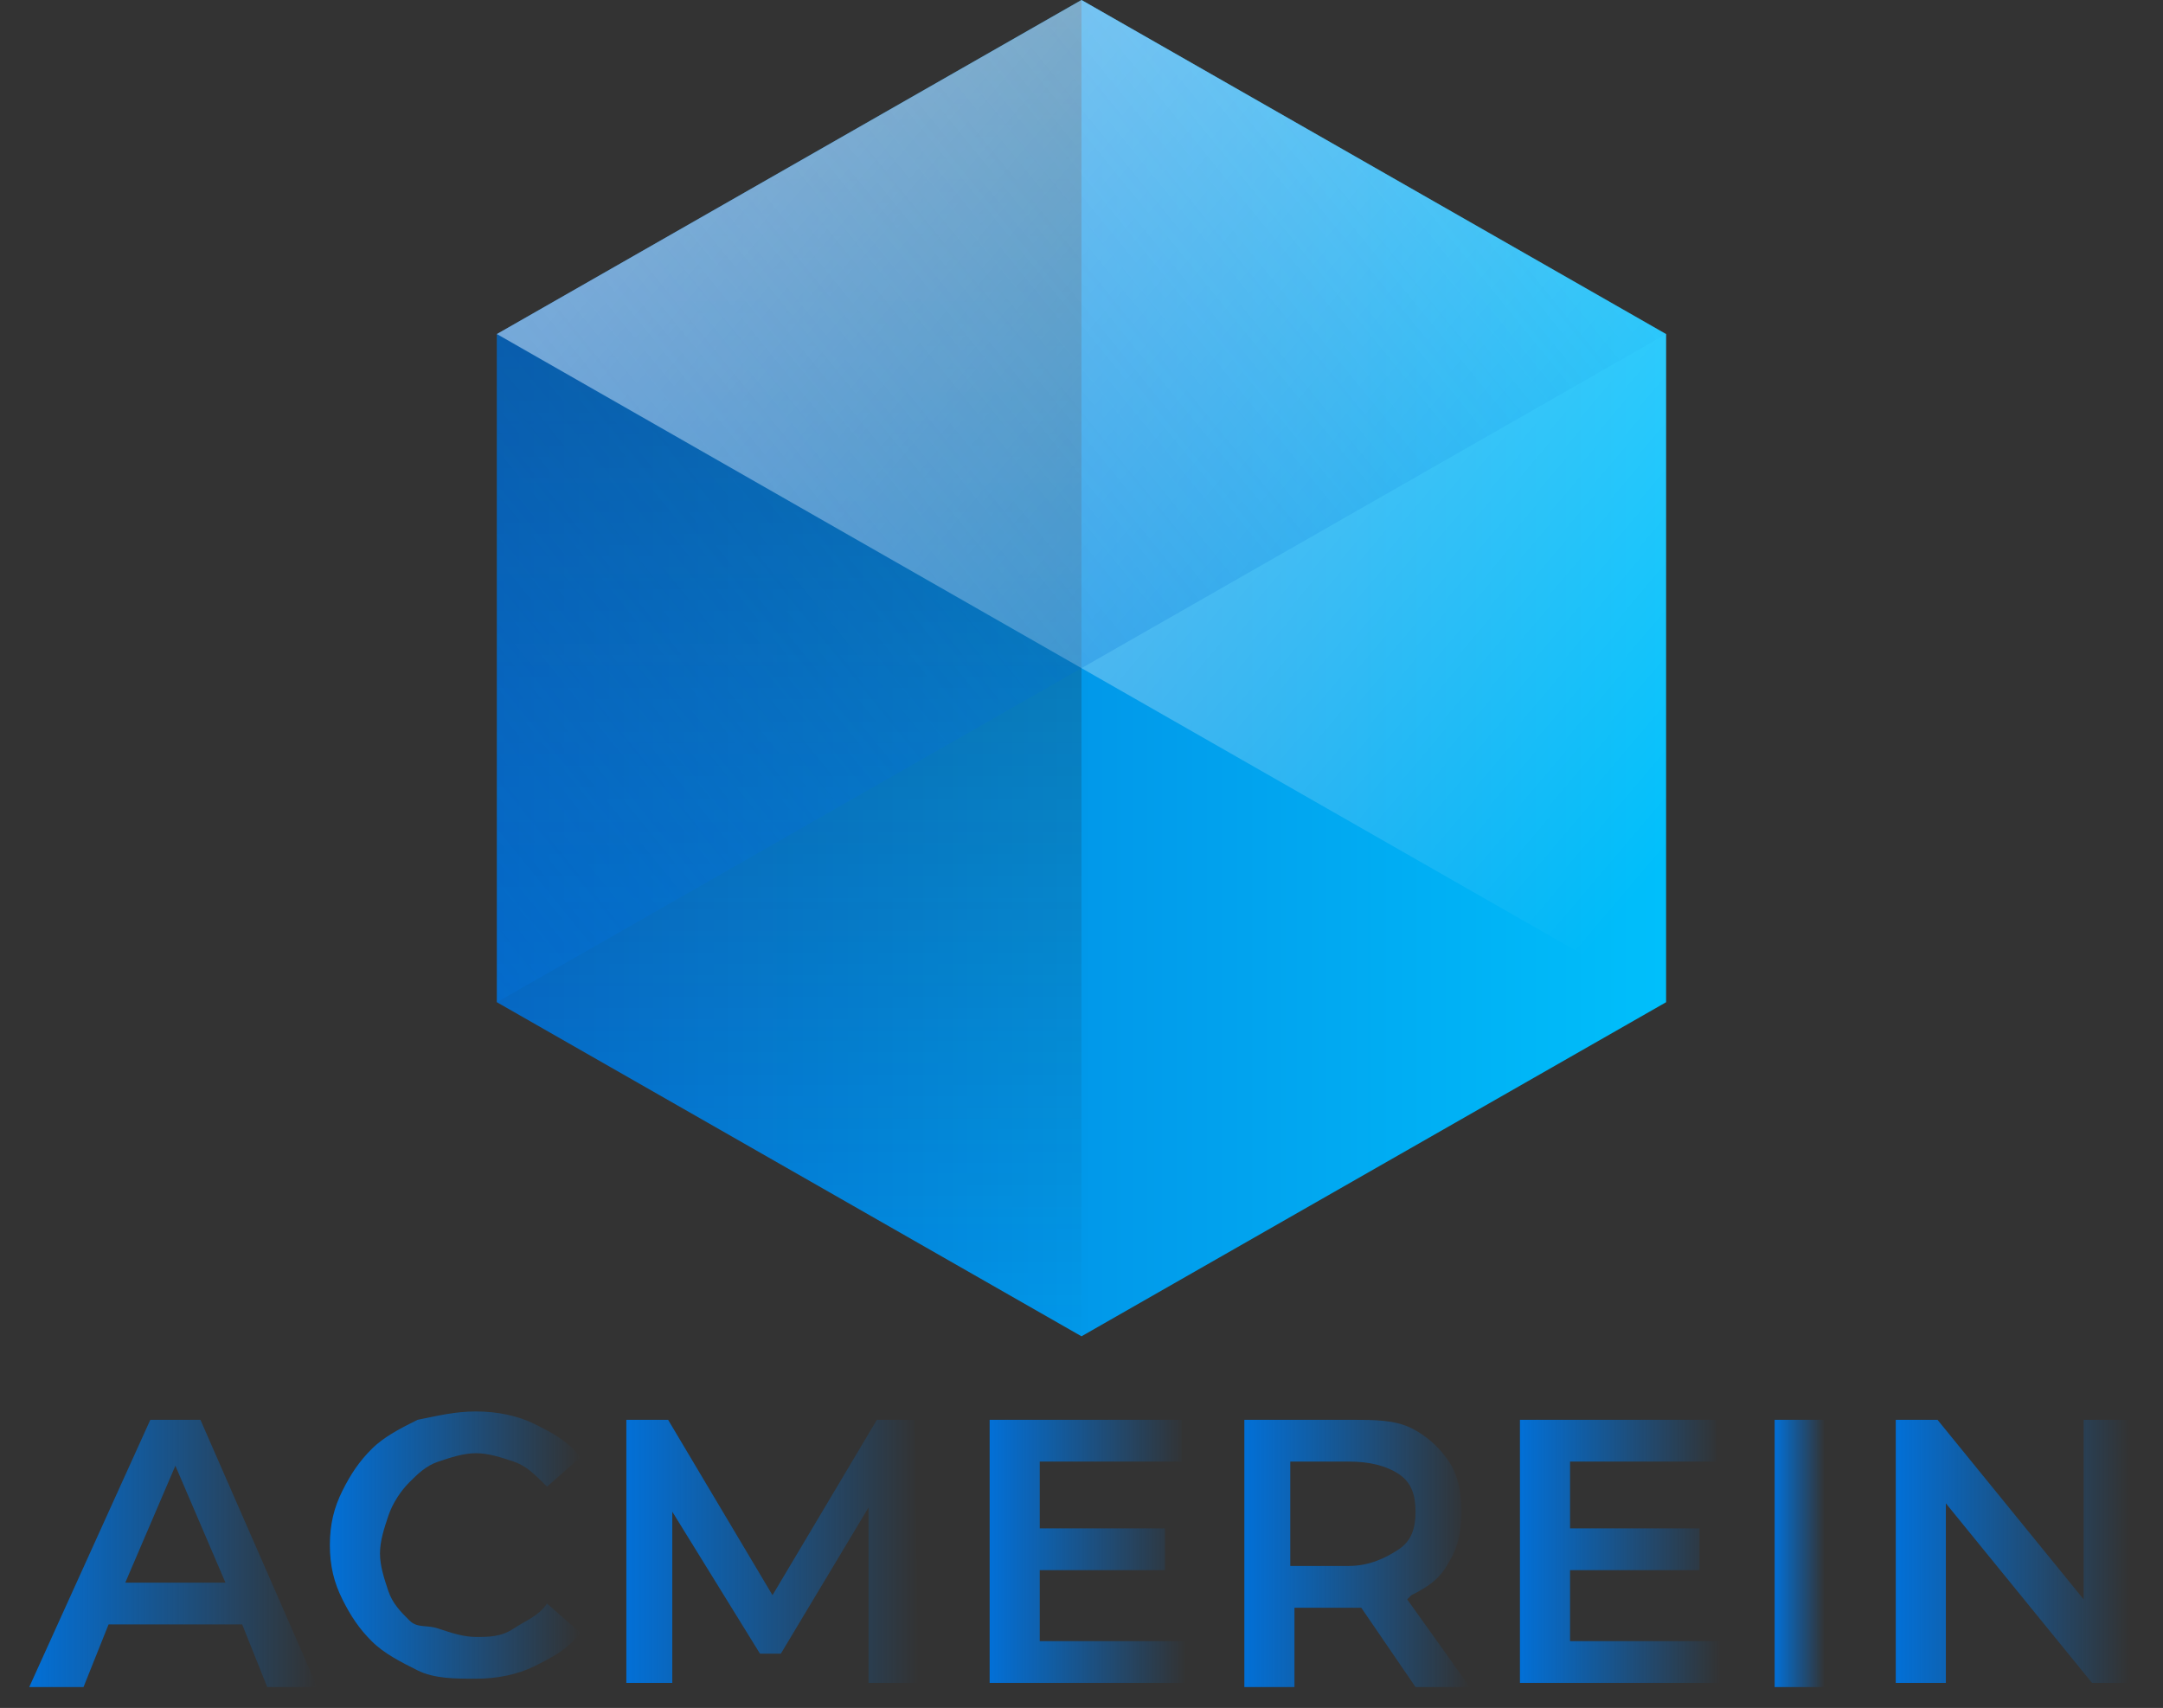 <?xml version="1.0" encoding="utf-8"?>
<!-- Generator: Adobe Illustrator 26.5.0, SVG Export Plug-In . SVG Version: 6.00 Build 0)  -->
<svg version="1.1" id="Layer_1" xmlns="http://www.w3.org/2000/svg" xmlns:xlink="http://www.w3.org/1999/xlink" x="0px" y="0px"
	 viewBox="0 0 51.8 40.9" style="enable-background:new 0 0 51.8 40.9;" xml:space="preserve">
<rect x="0" y="0" width="51.8" height="40.9" fill="#333333" stroke="none"/>
<style type="text/css">
	.st0{fill-rule:evenodd;clip-rule:evenodd;fill:url(#SVGID_1_);}
	.st1{fill-rule:evenodd;clip-rule:evenodd;fill:url(#SVGID_00000036244299714889604670000017752578834954156934_);}
	.st2{fill-rule:evenodd;clip-rule:evenodd;fill:url(#SVGID_00000089573528215665340030000015841948137286780848_);}
	
		.st3{fill-rule:evenodd;clip-rule:evenodd;fill:url(#SVGID_00000066496592202543528590000008350137272243630782_);fill-opacity:0.48;}
	.st4{fill:url(#SVGID_00000113311922592015311940000003721048458920711349_);}
	.st5{fill:url(#SVGID_00000051380524364119799260000006990799983784377219_);}
	.st6{fill:url(#SVGID_00000130636871188719021390000009762346535455284620_);}
	.st7{fill:url(#SVGID_00000181789424922577367140000004680329151650537600_);}
	.st8{fill:url(#SVGID_00000010289683440979385150000017021496376909834682_);}
	.st9{fill:url(#SVGID_00000114070903677558550600000001872265414726155400_);}
	.st10{fill:url(#SVGID_00000168079246170786419320000006737589907124123559_);}
	.st11{fill:url(#SVGID_00000079483483929009458870000000696268224074642564_);}
</style>
<g>
	
		<linearGradient id="SVGID_1_" gradientUnits="userSpaceOnUse" x1="-996.659" y1="-34.714" x2="-996.659" y2="-33.714" gradientTransform="matrix(1.959435e-15 32 -28 1.714506e-15 -932.098 31909.096)">
		<stop  offset="0" style="stop-color:#00BFFB"/>
		<stop  offset="1" style="stop-color:#0270D7"/>
	</linearGradient>
	<path class="st0" d="M39.9,8l-14-8l-14,8v16l14,8l14-8V8z"/>
	
		<linearGradient id="SVGID_00000127021692709371959270000014930529570267859590_" gradientUnits="userSpaceOnUse" x1="-994.168" y1="78.938" x2="-994.168" y2="79.938" gradientTransform="matrix(14 0 0 32 13937.258 -2526)">
		<stop  offset="0" style="stop-color:#1F232A;stop-opacity:0.48"/>
		<stop  offset="1" style="stop-color:#1F2329;stop-opacity:0"/>
	</linearGradient>
	<path style="fill-rule:evenodd;clip-rule:evenodd;fill:url(#SVGID_00000127021692709371959270000014930529570267859590_);" d="
		M25.9,0v32l-14-8V8L25.9,0z"/>
	
		<linearGradient id="SVGID_00000157281329481864387430000013994323183200935818_" gradientUnits="userSpaceOnUse" x1="-1032.3" y1="104.666" x2="-1033.208" y2="104.017" gradientTransform="matrix(28 0 0 24 28946.613 -2494)">
		<stop  offset="0" style="stop-color:#FFFFFF;stop-opacity:0"/>
		<stop  offset="1" style="stop-color:#FFFFFF;stop-opacity:0.64"/>
	</linearGradient>
	<path style="fill-rule:evenodd;clip-rule:evenodd;fill:url(#SVGID_00000157281329481864387430000013994323183200935818_);" d="
		M39.9,24l-28-16l14-8l14,8V24z"/>
	
		<linearGradient id="SVGID_00000176011436595099743490000011670955261193956530_" gradientUnits="userSpaceOnUse" x1="-1033.682" y1="104.889" x2="-1032.442" y2="104.04" gradientTransform="matrix(28 0 0 23.978 28946.613 -2493.913)">
		<stop  offset="0" style="stop-color:#0270D7"/>
		<stop  offset="1" style="stop-color:#0270D7;stop-opacity:0"/>
	</linearGradient>
	
		<path style="fill-rule:evenodd;clip-rule:evenodd;fill:url(#SVGID_00000176011436595099743490000011670955261193956530_);fill-opacity:0.48;" d="
		M39.9,8l-28,16V8l14-8L39.9,8z"/>
</g>
<g>
	<g>
		
			<linearGradient id="SVGID_00000121252370862146852920000010129462160375229875_" gradientUnits="userSpaceOnUse" x1="0.7" y1="37.2" x2="7.6" y2="37.2">
			<stop  offset="0" style="stop-color:#0270D7"/>
			<stop  offset="1" style="stop-color:#0270D7;stop-opacity:0"/>
		</linearGradient>
		<path style="fill:url(#SVGID_00000121252370862146852920000010129462160375229875_);" d="M3.6,34l-2.9,6.4H2l0.6-1.5h3.2l0.6,1.5
			h1.2L4.8,34H3.6z M3,37.9l1.2-2.8l1.2,2.8H3z"/>
		
			<linearGradient id="SVGID_00000002342126961689611740000016030818400378774945_" gradientUnits="userSpaceOnUse" x1="7.9" y1="37" x2="13.9" y2="37">
			<stop  offset="0" style="stop-color:#0270D7"/>
			<stop  offset="1" style="stop-color:#0270D7;stop-opacity:0"/>
		</linearGradient>
		<path style="fill:url(#SVGID_00000002342126961689611740000016030818400378774945_);" d="M9.8,35.5c0.2-0.2,0.4-0.4,0.7-0.5
			s0.6-0.2,0.9-0.2c0.3,0,0.6,0.1,0.9,0.2s0.5,0.3,0.8,0.6l0.8-0.7c-0.3-0.4-0.7-0.6-1.1-0.8c-0.4-0.2-0.9-0.3-1.4-0.3
			S10.5,33.9,10,34c-0.4,0.2-0.8,0.4-1.1,0.7s-0.5,0.6-0.7,1S7.9,36.5,7.9,37s0.1,0.9,0.3,1.3c0.2,0.4,0.4,0.7,0.7,1S9.6,39.8,10,40
			c0.4,0.2,0.9,0.2,1.4,0.2s1-0.1,1.4-0.3s0.8-0.4,1.1-0.8l-0.8-0.7c-0.2,0.3-0.5,0.4-0.8,0.6s-0.6,0.2-0.9,0.2
			c-0.3,0-0.6-0.1-0.9-0.2s-0.5,0-0.7-0.2s-0.4-0.4-0.5-0.7s-0.2-0.6-0.2-0.9s0.1-0.6,0.2-0.9C9.4,36,9.6,35.7,9.8,35.5z"/>
		
			<linearGradient id="SVGID_00000004537938064234494060000004201226787086067371_" gradientUnits="userSpaceOnUse" x1="15" y1="37.15" x2="22" y2="37.15">
			<stop  offset="0" style="stop-color:#0270D7"/>
			<stop  offset="1" style="stop-color:#0270D7;stop-opacity:0"/>
		</linearGradient>
		<polygon style="fill:url(#SVGID_00000004537938064234494060000004201226787086067371_);" points="21,34 18.5,38.2 16,34 15,34 
			15,40.3 16.1,40.3 16.1,36.2 18.2,39.6 18.7,39.6 20.8,36.1 20.8,40.3 22,40.3 21.9,34 		"/>
		
			<linearGradient id="SVGID_00000147209499608675072200000003110941380831126958_" gradientUnits="userSpaceOnUse" x1="23.7" y1="37.15" x2="28.4" y2="37.15">
			<stop  offset="0" style="stop-color:#0270D7"/>
			<stop  offset="1" style="stop-color:#0270D7;stop-opacity:0"/>
		</linearGradient>
		<polygon style="fill:url(#SVGID_00000147209499608675072200000003110941380831126958_);" points="24.9,37.6 27.9,37.6 27.9,36.6 
			24.9,36.6 24.9,35 28.3,35 28.3,34 23.7,34 23.7,40.3 28.4,40.3 28.4,39.3 24.9,39.3 		"/>
		
			<linearGradient id="SVGID_00000168112925421416897650000001108235845898140293_" gradientUnits="userSpaceOnUse" x1="29.8" y1="37.2" x2="35.2" y2="37.2">
			<stop  offset="0" style="stop-color:#0270D7"/>
			<stop  offset="1" style="stop-color:#0270D7;stop-opacity:0"/>
		</linearGradient>
		<path style="fill:url(#SVGID_00000168112925421416897650000001108235845898140293_);" d="M33.8,38.2c0.4-0.2,0.7-0.4,0.9-0.8
			c0.2-0.3,0.3-0.7,0.3-1.2s-0.1-0.9-0.3-1.2s-0.5-0.6-0.9-0.8S32.9,34,32.4,34h-2.6v6.4H31v-1.9h1.4c0.1,0,0.2,0,0.2,0l1.3,1.9h1.3
			l-1.5-2.1C33.8,38.2,33.8,38.2,33.8,38.2z M32.3,37.5h-1.4V35h1.4c0.5,0,0.9,0.1,1.2,0.3s0.4,0.5,0.4,0.9s-0.1,0.7-0.4,0.9
			S32.8,37.5,32.3,37.5z"/>
		
			<linearGradient id="SVGID_00000079449136538971678210000003516336685484901507_" gradientUnits="userSpaceOnUse" x1="36.4" y1="37.15" x2="41.2" y2="37.15">
			<stop  offset="0" style="stop-color:#0270D7"/>
			<stop  offset="1" style="stop-color:#0270D7;stop-opacity:0"/>
		</linearGradient>
		<polygon style="fill:url(#SVGID_00000079449136538971678210000003516336685484901507_);" points="37.6,37.6 40.7,37.6 40.7,36.6 
			37.6,36.6 37.6,35 41.1,35 41.1,34 36.4,34 36.4,40.3 41.2,40.3 41.2,39.3 37.6,39.3 		"/>
		
			<linearGradient id="SVGID_00000158751234263194546690000017897105606407829141_" gradientUnits="userSpaceOnUse" x1="42.5" y1="37.2" x2="43.7" y2="37.2">
			<stop  offset="0" style="stop-color:#0270D7"/>
			<stop  offset="1" style="stop-color:#0270D7;stop-opacity:0"/>
		</linearGradient>
		<rect x="42.5" y="34" style="fill:url(#SVGID_00000158751234263194546690000017897105606407829141_);" width="1.2" height="6.4"/>
		
			<linearGradient id="SVGID_00000178204992905729484210000008664989439052692620_" gradientUnits="userSpaceOnUse" x1="45.4" y1="37.15" x2="51" y2="37.15">
			<stop  offset="0" style="stop-color:#0270D7"/>
			<stop  offset="1" style="stop-color:#0270D7;stop-opacity:0"/>
		</linearGradient>
		<polygon style="fill:url(#SVGID_00000178204992905729484210000008664989439052692620_);" points="49.9,34 49.9,38.3 46.4,34 
			45.4,34 45.4,40.3 46.6,40.3 46.6,36 50.1,40.3 51,40.3 51,34 		"/>
	</g>
</g>
</svg>
